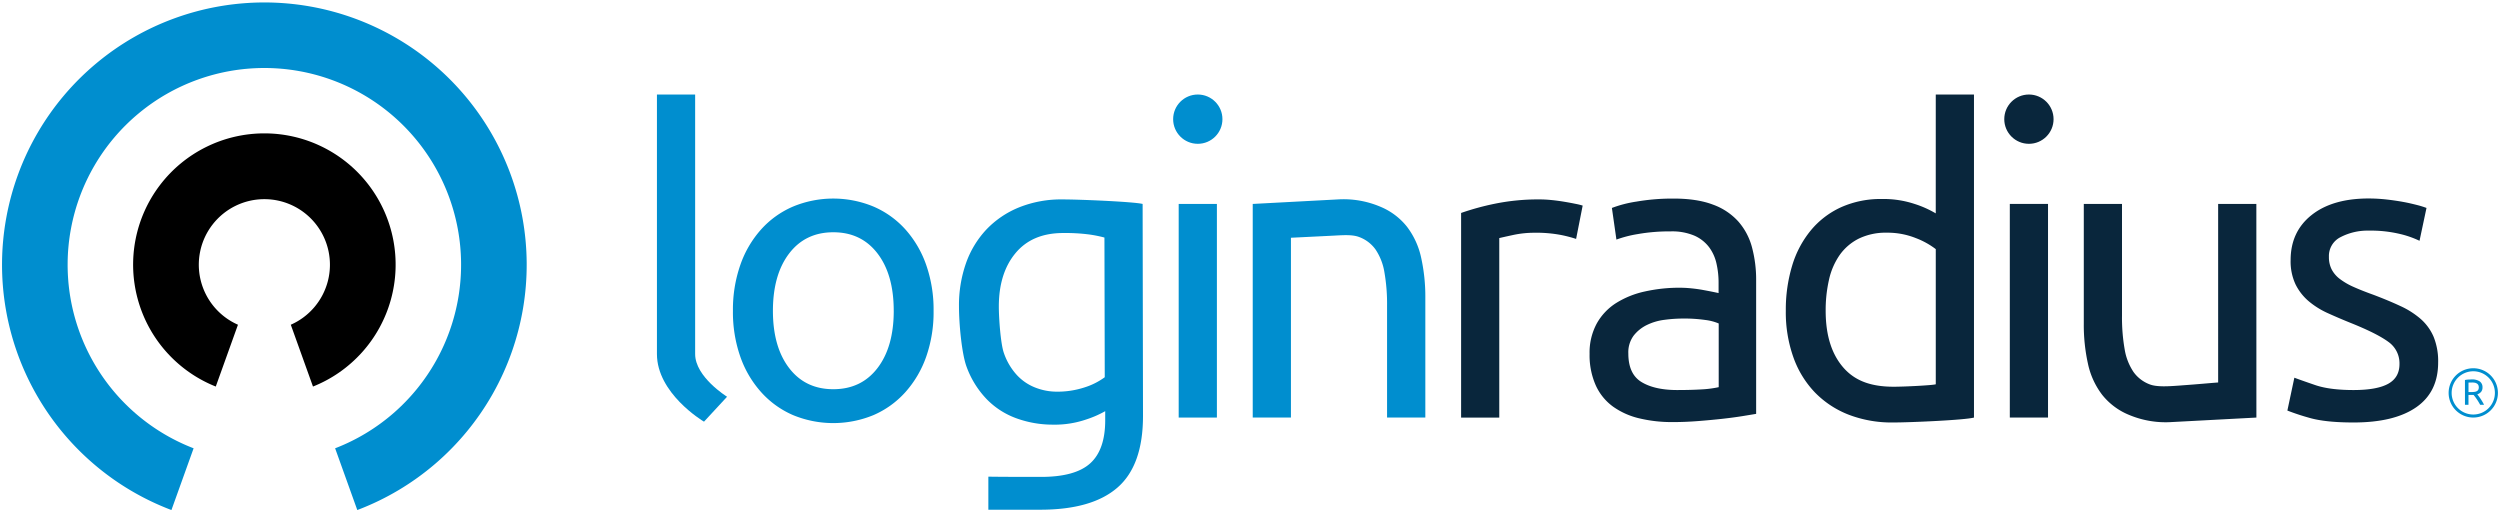 <svg xmlns="http://www.w3.org/2000/svg" width="1200" height="246" viewBox="0 0 1200 246"> <defs>
                        <style>.cls-1 {
                            fill: #008ecf;
                        }
                        .cls-11 {
                            fill: #09263c;
                        }

                        .cls-2 {
                            fill: #008ecf;
                        }
                        .cls-21 {
                            fill: #008ecf;
                        }</style></defs><title>loginradius-logo--horizontal-full-colour-on-dark</title> <g id="horizontals"> 
                        <g> 
                        <g> 
                        <path class="cls-1" d="M126.9,1.18A125.9,125.9,0,0,0,82.29,244.82l10.64-29.64a94.43,94.43,0,1,1,67.93,0l10.64,29.64A125.9,125.9,0,0,0,126.9,1.18Z"></path> 
                        <path class="cls-22" d="M103.57,185.54l10.65-29.67a31.47,31.47,0,1,1,25.36,0l10.65,29.67a63,63,0,1,0-46.66,0Z">
                        </path> 
                        </g> 
                        <g> 
                        <g> 
                        <g> 
                        <path class="cls-11" d="M739.19,95.72c1.57,0,3.38.09,5.42.29s4,.46,6,.79,3.78.66,5.43,1a33.88,33.88,0,0,1,3.64.88l-3.15,16a62.15,62.15,0,0,0-7.2-1.88,63.32,63.32,0,0,0-12.91-1.08,48.24,48.24,0,0,0-10.16,1.08c-3.35.73-5.56,1.22-6.61,1.48v86.18H701.33V102.22a125.18,125.18,0,0,1,16.17-4.43A103.81,103.81,0,0,1,739.19,95.72Z"></path> <path class="cls-11" d="M803.49,95.32q11,0,18.63,2.86a30.21,30.21,0,0,1,12.23,8.09,30.61,30.61,0,0,1,6.6,12.42,60.2,60.2,0,0,1,2,15.88v64.08c-1.57.27-3.78.63-6.6,1.09s-6,.88-9.57,1.28-7.39.75-11.53,1.08-8.25.5-12.33.5a67.15,67.15,0,0,1-16-1.78,35.76,35.76,0,0,1-12.62-5.62A25.64,25.64,0,0,1,766,185.05a35.6,35.6,0,0,1-3-15.19,29.24,29.24,0,0,1,3.45-14.59,27.5,27.5,0,0,1,9.37-9.86,43.18,43.18,0,0,1,13.8-5.52,75.48,75.48,0,0,1,16.57-1.78,56.66,56.66,0,0,1,5.71.3q3,.3,5.62.79c1.78.33,3.32.62,4.64.89s2.23.46,2.76.59v-5.13a41.09,41.09,0,0,0-1-9,20.54,20.54,0,0,0-3.55-7.89,18,18,0,0,0-7-5.52,27.41,27.41,0,0,0-11.53-2.07A87.13,87.13,0,0,0,786,112.38,55.94,55.94,0,0,0,775.88,115l-2.17-15.18a56.9,56.9,0,0,1,11.83-3.06A101.79,101.79,0,0,1,803.49,95.32Zm1.57,91.9q6.51,0,11.54-.3a51.45,51.45,0,0,0,8.38-1.08V155.27a23.79,23.79,0,0,0-6.41-1.68,71.33,71.33,0,0,0-10.75-.69,68.41,68.41,0,0,0-8.77.6,26.86,26.86,0,0,0-8.48,2.46,18.22,18.22,0,0,0-6.41,5.13,13.45,13.45,0,0,0-2.56,8.57q0,9.87,6.31,13.71T805.06,187.22Z"></path> <path class="cls-11" d="M929.17,45.37h18.34V200.43c-4.21,1.18-30.31,2.36-38.85,2.36a57.62,57.62,0,0,1-21.3-3.74,45.69,45.69,0,0,1-16.17-10.65,47,47,0,0,1-10.35-16.86,64.54,64.54,0,0,1-3.65-22.38,73,73,0,0,1,3.06-21.7,48.53,48.53,0,0,1,9-16.95,40.75,40.75,0,0,1,14.49-11.05,46.49,46.49,0,0,1,19.63-3.94A47.54,47.54,0,0,1,919,97.89a49.53,49.53,0,0,1,10.16,4.53Zm0,74.21a38,38,0,0,0-9.66-5.33,36.54,36.54,0,0,0-13.81-2.56,29.58,29.58,0,0,0-13.51,2.86,24.85,24.85,0,0,0-9.17,7.89,33.38,33.38,0,0,0-5.12,11.93,65.77,65.77,0,0,0-1.58,14.79q0,17.94,8.87,27.7c5.92,6.51,13.95,8.77,23.81,8.77,5,0,18.33-.65,20.17-1.17Z"></path> <path class="cls-11" d="M1129.67,187.22q11.24,0,16.66-3t5.42-9.47a12.58,12.58,0,0,0-5.32-10.65q-5.33-3.93-17.55-8.87-5.91-2.37-11.34-4.83a39.44,39.44,0,0,1-9.37-5.82,25.4,25.4,0,0,1-6.31-8.08,26,26,0,0,1-2.36-11.64q0-13.61,10-21.59t27.41-8a78.92,78.92,0,0,1,8.68.49q4.33.5,8.09,1.19c2.49.46,4.7,1,6.6,1.48s3.39,1,4.44,1.38l-3.35,15.77a46.51,46.51,0,0,0-9.27-3.25A60.18,60.18,0,0,0,1137,110.7a28,28,0,0,0-13.4,3.06,10.12,10.12,0,0,0-5.72,9.56,13,13,0,0,0,1.28,5.92,13.74,13.74,0,0,0,3.94,4.64,32.46,32.46,0,0,0,6.61,3.84q3.94,1.77,9.46,3.75,7.3,2.76,13,5.42a40.62,40.62,0,0,1,9.76,6.21,24,24,0,0,1,6.21,8.58,31,31,0,0,1,2.17,12.32q0,14.2-10.55,21.5t-30.07,7.29q-13.61,0-21.3-2.26a109.28,109.28,0,0,1-10.45-3.46l3.35-15.77q3.15,1.19,10.06,3.55T1129.67,187.22Z"></path> <path class="cls-11" d="M1083.07,200.43l-40.82,2.17a45.24,45.24,0,0,1-20.32-3.46,31.81,31.81,0,0,1-12.91-9.66,37.28,37.28,0,0,1-6.8-14.89,86,86,0,0,1-2-19.12V97.89h18.34v53.63a88,88,0,0,0,1.28,16.17,27.46,27.46,0,0,0,4.24,10.85,16.86,16.86,0,0,0,7.89,6c3.29,1.25,8.76.92,13.61.57,11.37-.82,14-1.15,19.13-1.52V97.89h18.34Z"></path> <g> <rect class="cls-11" x="964.71" y="97.88" width="18.34" height="102.54"></rect> <circle class="cls-11" cx="973.88" cy="57.2" r="11.83"></circle> </g> </g> <g> <path class="cls-2" d="M548.46,97.89c-4.34-1.06-29.91-2.17-38.46-2.17a54.18,54.18,0,0,0-20.9,3.84,44.89,44.89,0,0,0-15.68,10.65,45.93,45.93,0,0,0-9.76,16.17A60.9,60.9,0,0,0,460.31,147c0,8.55,1.34,23,3.7,29.19a44.3,44.3,0,0,0,9.67,15.48A37.85,37.85,0,0,0,488,200.83a51,51,0,0,0,17.46,3,46.4,46.4,0,0,0,15.87-2.47,49.18,49.18,0,0,0,9.17-4v4.34q0,14.19-7.2,20.7t-23.56,6.51c-2.5,0-19.84,0-25.33-.12v15.87c5.38,0,22.41,0,24.93,0q24.85,0,37.07-10.65t12.23-34.32Zm-27.85,88.05A41.63,41.63,0,0,1,507.2,188a28.19,28.19,0,0,1-10.35-2,23.8,23.8,0,0,1-8.88-6.12,30.06,30.06,0,0,1-6.11-10.45c-1.51-4.2-2.42-16.37-2.42-22.29q0-16,8-25.63t22.77-9.66a89.19,89.19,0,0,1,12.52.69,59.68,59.68,0,0,1,7.4,1.48l.15,67.05A33,33,0,0,1,520.61,185.94Z"></path> <path class="cls-2" d="M448.12,149.16a64.73,64.73,0,0,1-3.55,22.08,50.53,50.53,0,0,1-10,17,44,44,0,0,1-15.28,11,50.55,50.55,0,0,1-38.65,0,43.87,43.87,0,0,1-15.28-11,50.2,50.2,0,0,1-10-17,64.73,64.73,0,0,1-3.55-22.08,65,65,0,0,1,3.55-22,50.18,50.18,0,0,1,10-17.06,43.71,43.71,0,0,1,15.28-10.94,50.43,50.43,0,0,1,38.65,0,43.8,43.8,0,0,1,15.28,10.94,50.51,50.51,0,0,1,10,17.06A65,65,0,0,1,448.12,149.16Zm-19.13,0q0-17.35-7.79-27.51T400,111.49q-13.41,0-21.19,10.16T371,149.16q0,17.35,7.79,27.51T400,186.82q13.41,0,21.2-10.15T429,149.16Z"></path> <path class="cls-2" d="M601.31,97.89l40.82-2.17a45.09,45.09,0,0,1,20.31,3.45,31.74,31.74,0,0,1,12.91,9.66,37.49,37.49,0,0,1,6.81,14.89,86.63,86.63,0,0,1,2,19.13v57.58H665.79V146.79a88,88,0,0,0-1.28-16.17,27.46,27.46,0,0,0-4.24-10.85,16.81,16.81,0,0,0-7.89-6c-3.29-1.25-7.6-.9-12.46-.65l-20.27,1v86.29H601.31Z"></path> <path class="cls-2" d="M337.92,202.4c-.93-.54-22.59-13.71-22.59-32.46V45.37h18.34V169.94c0,11,15.18,20.38,15.32,20.5Z"></path> <g> <rect class="cls-2" x="565.77" y="97.89" width="18.34" height="102.54"></rect> <circle class="cls-2" cx="574.94" cy="57.2" r="11.83"></circle> </g> </g> </g> <g> <path class="cls-1" d="M1187.17,178.21a10.38,10.38,0,1,1-10.38,10.38,10.4,10.4,0,0,1,10.38-10.38m0-1.45A11.83,11.83,0,1,0,1199,188.59a11.82,11.82,0,0,0-11.83-11.83Z"></path> <path class="cls-1" d="M1189.09,189.26c.19.24.43.54.71.92s.58.8.88,1.25.6.94.9,1.44a14.6,14.6,0,0,1,.76,1.45h-1.85c-.23-.44-.49-.89-.76-1.34s-.55-.89-.83-1.3-.55-.8-.82-1.16-.52-.67-.75-.94l-.46,0h-2v4.72h-1.69V182.41a9.94,9.94,0,0,1,1.59-.23c.59,0,1.13-.06,1.61-.06a6.67,6.67,0,0,1,3.88.95,3.31,3.31,0,0,1,1.34,2.86A3.37,3.37,0,0,1,1191,188,3.67,3.67,0,0,1,1189.09,189.26Zm-2.56-5.66c-.72,0-1.27,0-1.65.05v4.55h1.2a12.43,12.43,0,0,0,1.57-.09,3.28,3.28,0,0,0,1.18-.33,1.82,1.82,0,0,0,.74-.69,2.7,2.7,0,0,0,0-2.31,1.93,1.93,0,0,0-.71-.71,3,3,0,0,0-1-.37A7.39,7.39,0,0,0,1186.53,183.6Z"></path> </g> </g> </g> </g> </svg>